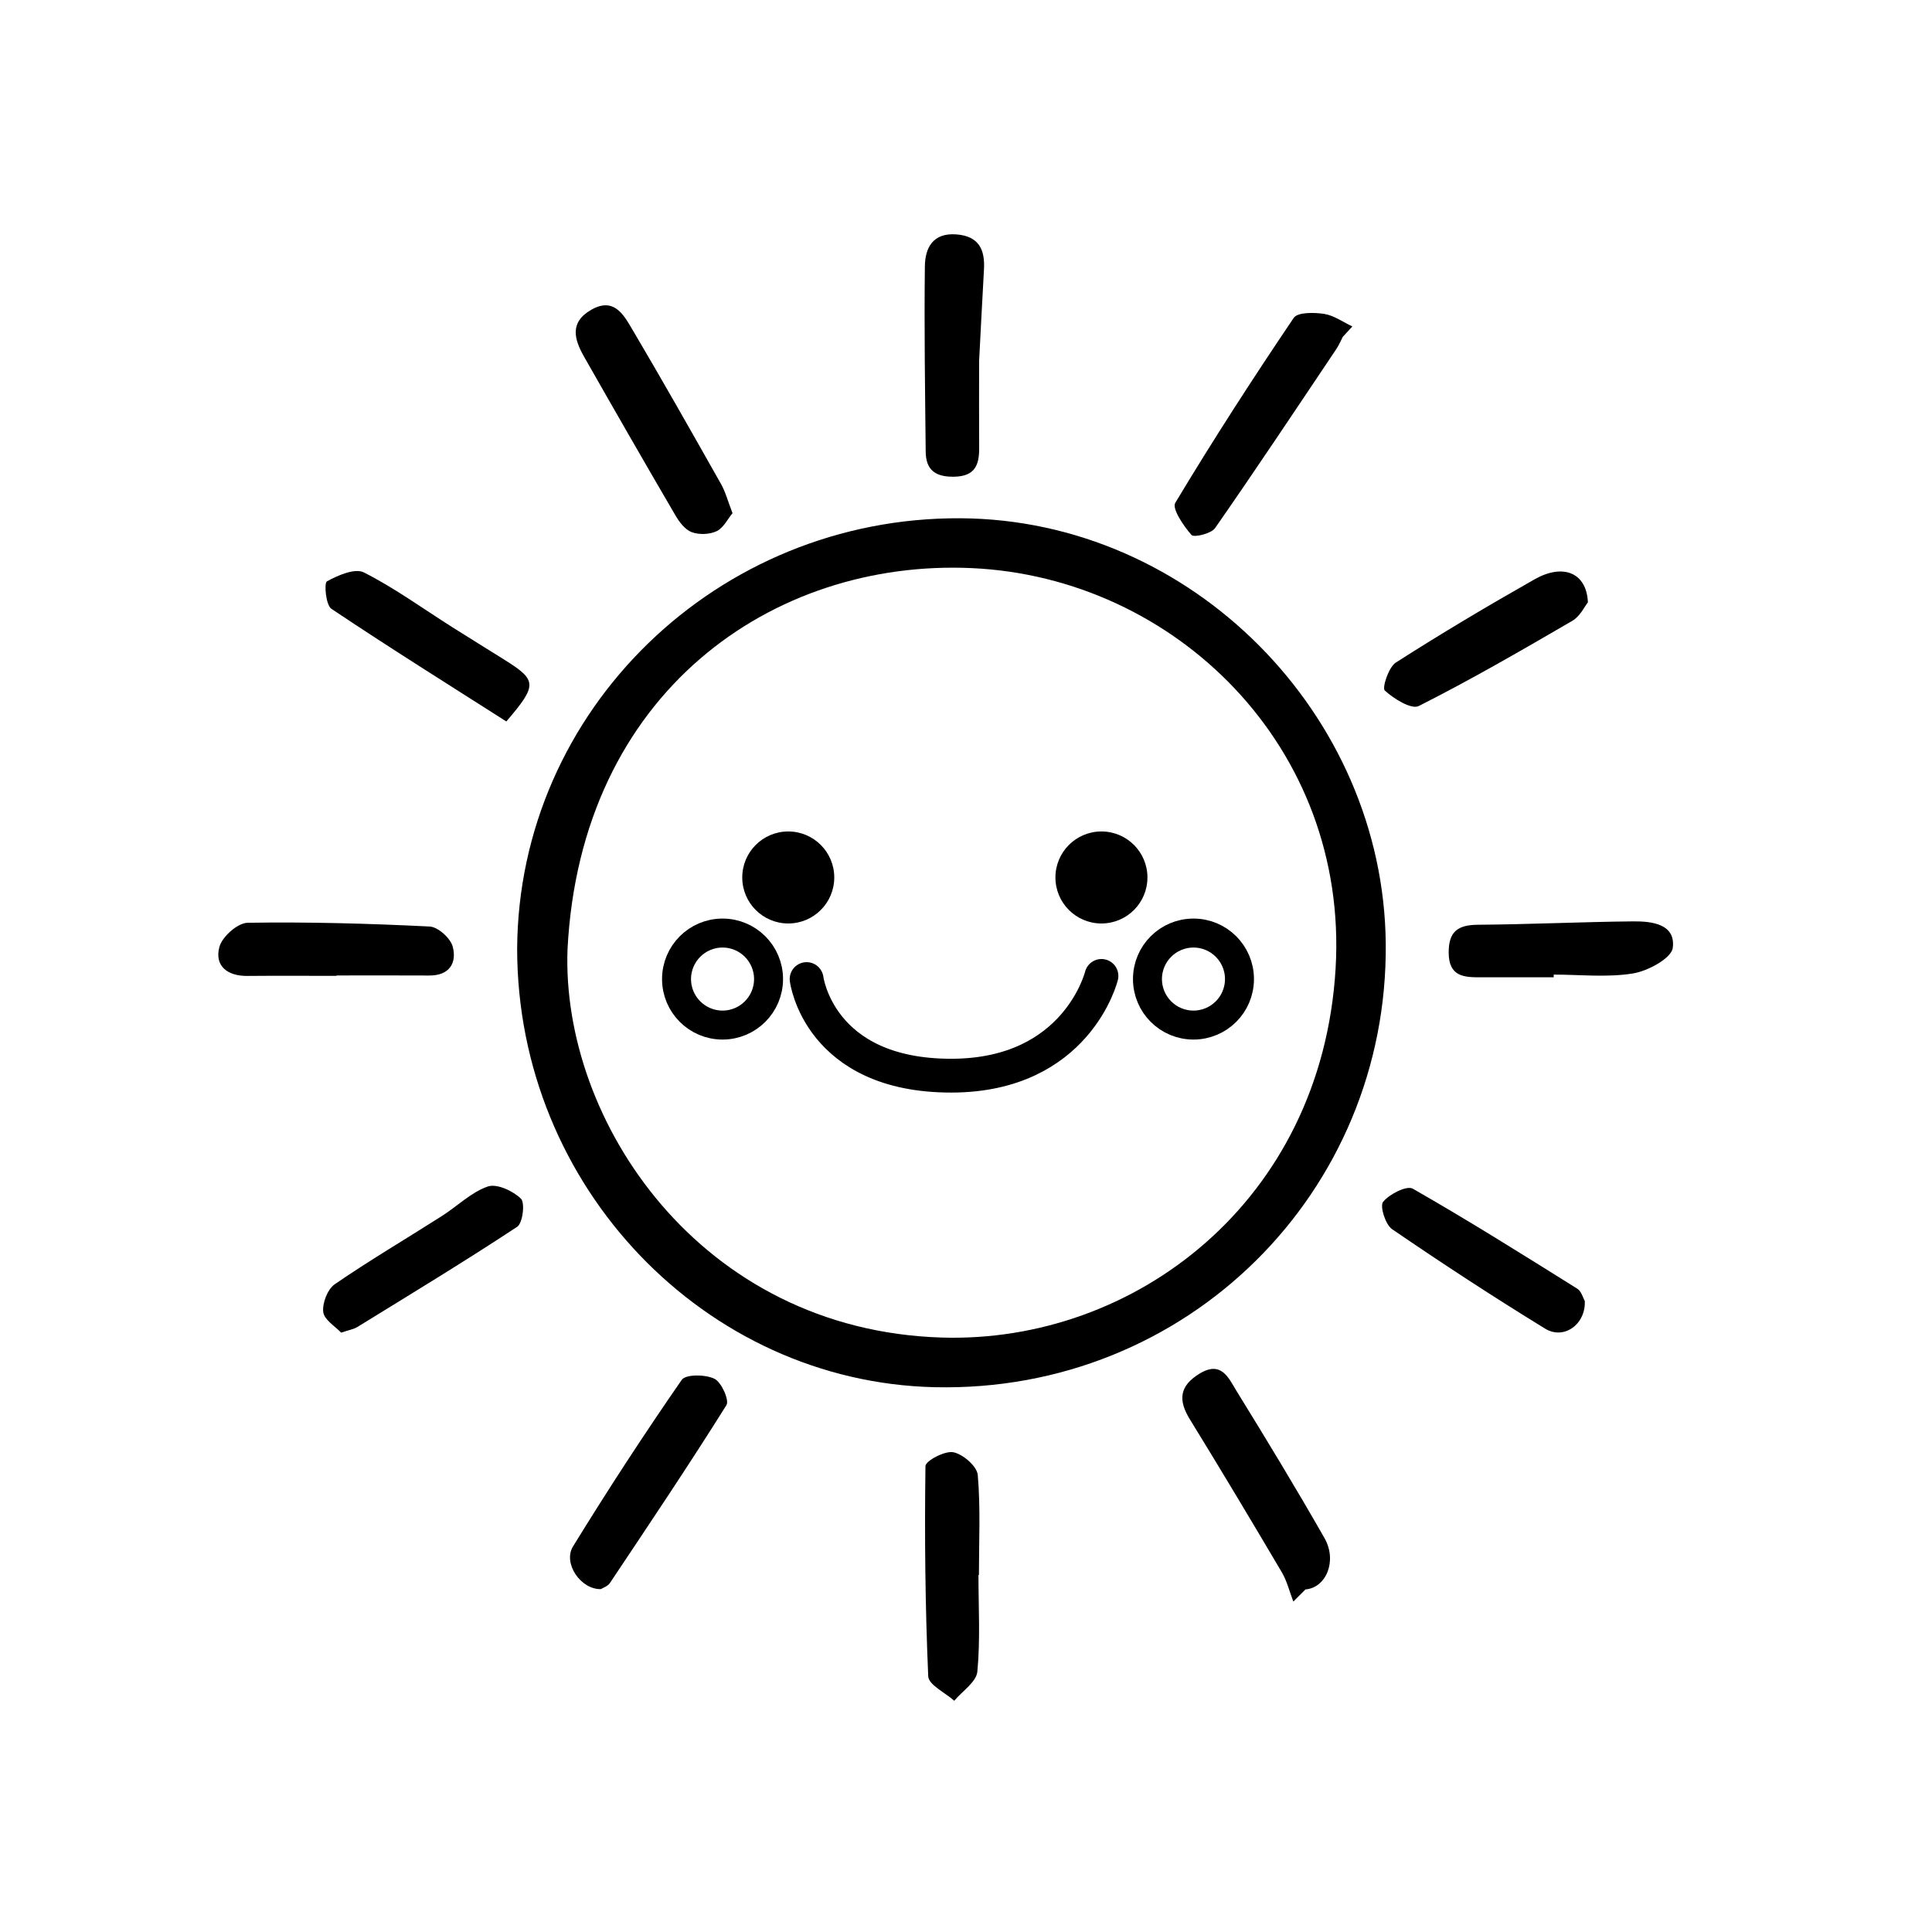 <?xml version="1.0" encoding="UTF-8"?>
<svg xmlns="http://www.w3.org/2000/svg" width="800" height="800" version="1.1" viewBox="0 0 800 800">
  <defs>
    <style>
      .cls-1 {
        stroke-miterlimit: 10;
        stroke-width: 12px;
      }

      .cls-1, .cls-2 {
        fill: none;
        stroke: #000;
      }

      .cls-2 {
        stroke-linecap: round;
        stroke-linejoin: round;
        stroke-width: 14px;
      }
    </style>
  </defs>
  <!-- Generator: Adobe Illustrator 28.7.3, SVG Export Plug-In . SVG Version: 1.2.0 Build 164)  -->
  <g>
    <g id="Camada_1">
      <path d="M214.14,392.92c.53-98.95,82.85-178.9,183.61-178.32,95.73.55,175.14,81.26,176.06,176.08.99,103.02-82.26,186.12-186.82,183.73-94.8-2.17-172.76-82.72-172.85-181.48ZM235,393.05c-2.66,70.98,54.81,157.7,154.91,160.8,79.63,2.47,157.35-56.15,163.13-152.75,5.49-91.94-66.59-161.97-150.53-165.85-82.71-3.82-162.05,51.56-167.51,157.8Z"/>
      <path d="M556.02,139.48c-.87,1.67-1.6,3.44-2.64,4.99-16.64,24.81-33.18,49.7-50.25,74.21-1.6,2.3-8.76,3.99-9.77,2.83-3.29-3.75-8.15-10.89-6.7-13.3,15.6-25.98,32.07-51.46,49.04-76.58,1.61-2.39,8.41-2.29,12.55-1.66,4.08.62,7.83,3.38,11.73,5.2l-3.95,4.3Z"/>
      <path d="M303.32,212.5c-2.03,2.43-3.74,6.1-6.56,7.44-2.94,1.4-7.32,1.55-10.37.4-2.77-1.04-5.15-4.24-6.77-7.03-12.71-21.76-25.26-43.61-37.72-65.52-4.05-7.12-6.27-14.27,2.95-19.53,9.24-5.26,13.26,1.85,16.8,7.84,12.58,21.29,24.76,42.81,36.92,64.34,1.83,3.24,2.79,6.98,4.75,12.06Z"/>
      <path d="M405.43,149.66c0,11.19-.06,23.51.02,35.84.05,7.05-1.72,11.7-10.26,11.89-7.76.17-11.81-2.69-11.88-10.36-.26-25.6-.65-51.2-.34-76.79.09-7.56,3.29-13.93,13.04-13.18,9.32.71,11.9,6.27,11.43,14.52-.7,12.3-1.31,24.6-2.02,38.08Z"/>
      <path d="M405.16,652.18c0,13.35.8,26.78-.46,40.01-.41,4.28-6.22,8.05-9.56,12.06-3.76-3.36-10.62-6.59-10.78-10.11-1.26-29-1.54-58.05-1.15-87.07.03-2.16,8.03-6.42,11.54-5.73,3.99.79,9.81,5.81,10.12,9.41,1.19,13.72.48,27.61.48,41.44-.07,0-.13,0-.2,0Z"/>
      <path d="M248.83,658.02c-8.42.21-15.8-10.77-11.57-17.65,14.38-23.4,29.4-46.44,45.04-69.01,1.64-2.36,9.78-2.27,13.51-.46,2.92,1.42,6.26,8.9,5,10.92-15.58,24.87-31.95,49.24-48.25,73.66-.93,1.39-2.97,2.03-3.73,2.53Z"/>
      <path d="M535.54,663.19c-1.57-4.08-2.6-8.47-4.79-12.18-12.52-21.22-25.17-42.36-38.08-63.34-4.92-7.98-4.26-13.83,4.06-18.89,9.06-5.51,12.02,1.89,15.27,7.16,12.43,20.15,24.73,40.4,36.45,60.97,5.37,9.42.67,20.55-7.89,21.24-1.68,1.68-3.36,3.36-5.03,5.04Z"/>
      <path d="M656.23,538.72c.42,9.74-8.72,16.17-16.4,11.46-21.48-13.17-42.59-26.97-63.39-41.2-2.78-1.9-5.15-9.55-3.73-11.32,2.61-3.23,9.8-6.87,12.29-5.45,23.06,13.16,45.57,27.31,68.1,41.4,1.75,1.09,2.42,3.9,3.13,5.11Z"/>
      <path d="M139.34,404.08c-12.33,0-24.67-.08-37,.03-8.3.07-13.58-4.25-11.49-12.02,1.14-4.23,7.56-9.93,11.68-9.99,25.12-.4,50.28.31,75.38,1.55,3.46.17,8.65,4.85,9.56,8.35,1.76,6.74-1.39,11.99-9.72,11.94-12.8-.08-25.61-.02-38.41-.02v.16Z"/>
      <path d="M657.52,249.41c-1.34,1.65-3.23,5.78-6.43,7.64-20.96,12.21-41.97,24.37-63.6,35.29-3.06,1.55-10.33-2.98-14.08-6.41-1.18-1.07,1.57-9.66,4.58-11.58,18.81-12.04,38.03-23.46,57.47-34.48,11.61-6.58,21.49-2.94,22.06,9.55Z"/>
      <path d="M209.66,298.74c-24-15.3-48.47-30.6-72.44-46.65-2.32-1.55-3.08-10.69-1.85-11.36,4.57-2.51,11.6-5.58,15.31-3.7,12.67,6.42,24.3,14.88,36.36,22.52,7.24,4.58,14.54,9.07,21.8,13.62,13.58,8.52,13.78,10.43.82,25.57Z"/>
      <path d="M141.26,551.83c-2.41-2.59-7.02-5.32-7.41-8.55-.44-3.69,1.78-9.44,4.76-11.5,14.44-9.92,29.56-18.82,44.35-28.24,6.39-4.07,12.09-9.83,19-12.23,3.74-1.3,10.4,1.8,13.73,5.01,1.78,1.71.77,10.15-1.54,11.67-21.72,14.32-43.98,27.82-66.14,41.47-1.56.96-3.54,1.26-6.77,2.37Z"/>
      <path d="M643.37,404.68c-10.01,0-20.02-.03-30.03,0-7.08.03-13.42-.2-13.47-10.18-.04-8.76,3.75-11.52,12.11-11.58,21.45-.15,42.9-1.19,64.36-1.4,7.72-.07,17.57,1.12,16.32,10.96-.55,4.32-10.29,9.59-16.47,10.6-10.69,1.74-21.86.48-32.83.48,0,.37,0,.73,0,1.1Z"/>
      <circle class="cls-1" cx="494.19" cy="405.41" r="19.05"/>
      <circle class="cls-1" cx="299.19" cy="405.41" r="19.05"/>
      <circle cx="326.4" cy="363.34" r="19.05"/>
      <circle cx="456.08" cy="363.34" r="19.05"/>
      <path class="cls-2" d="M334,405.41s5,40.07,59.98,40c52.06-.07,62.11-41.3,62.11-41.3"/>
    </g>
  </g>
</svg>